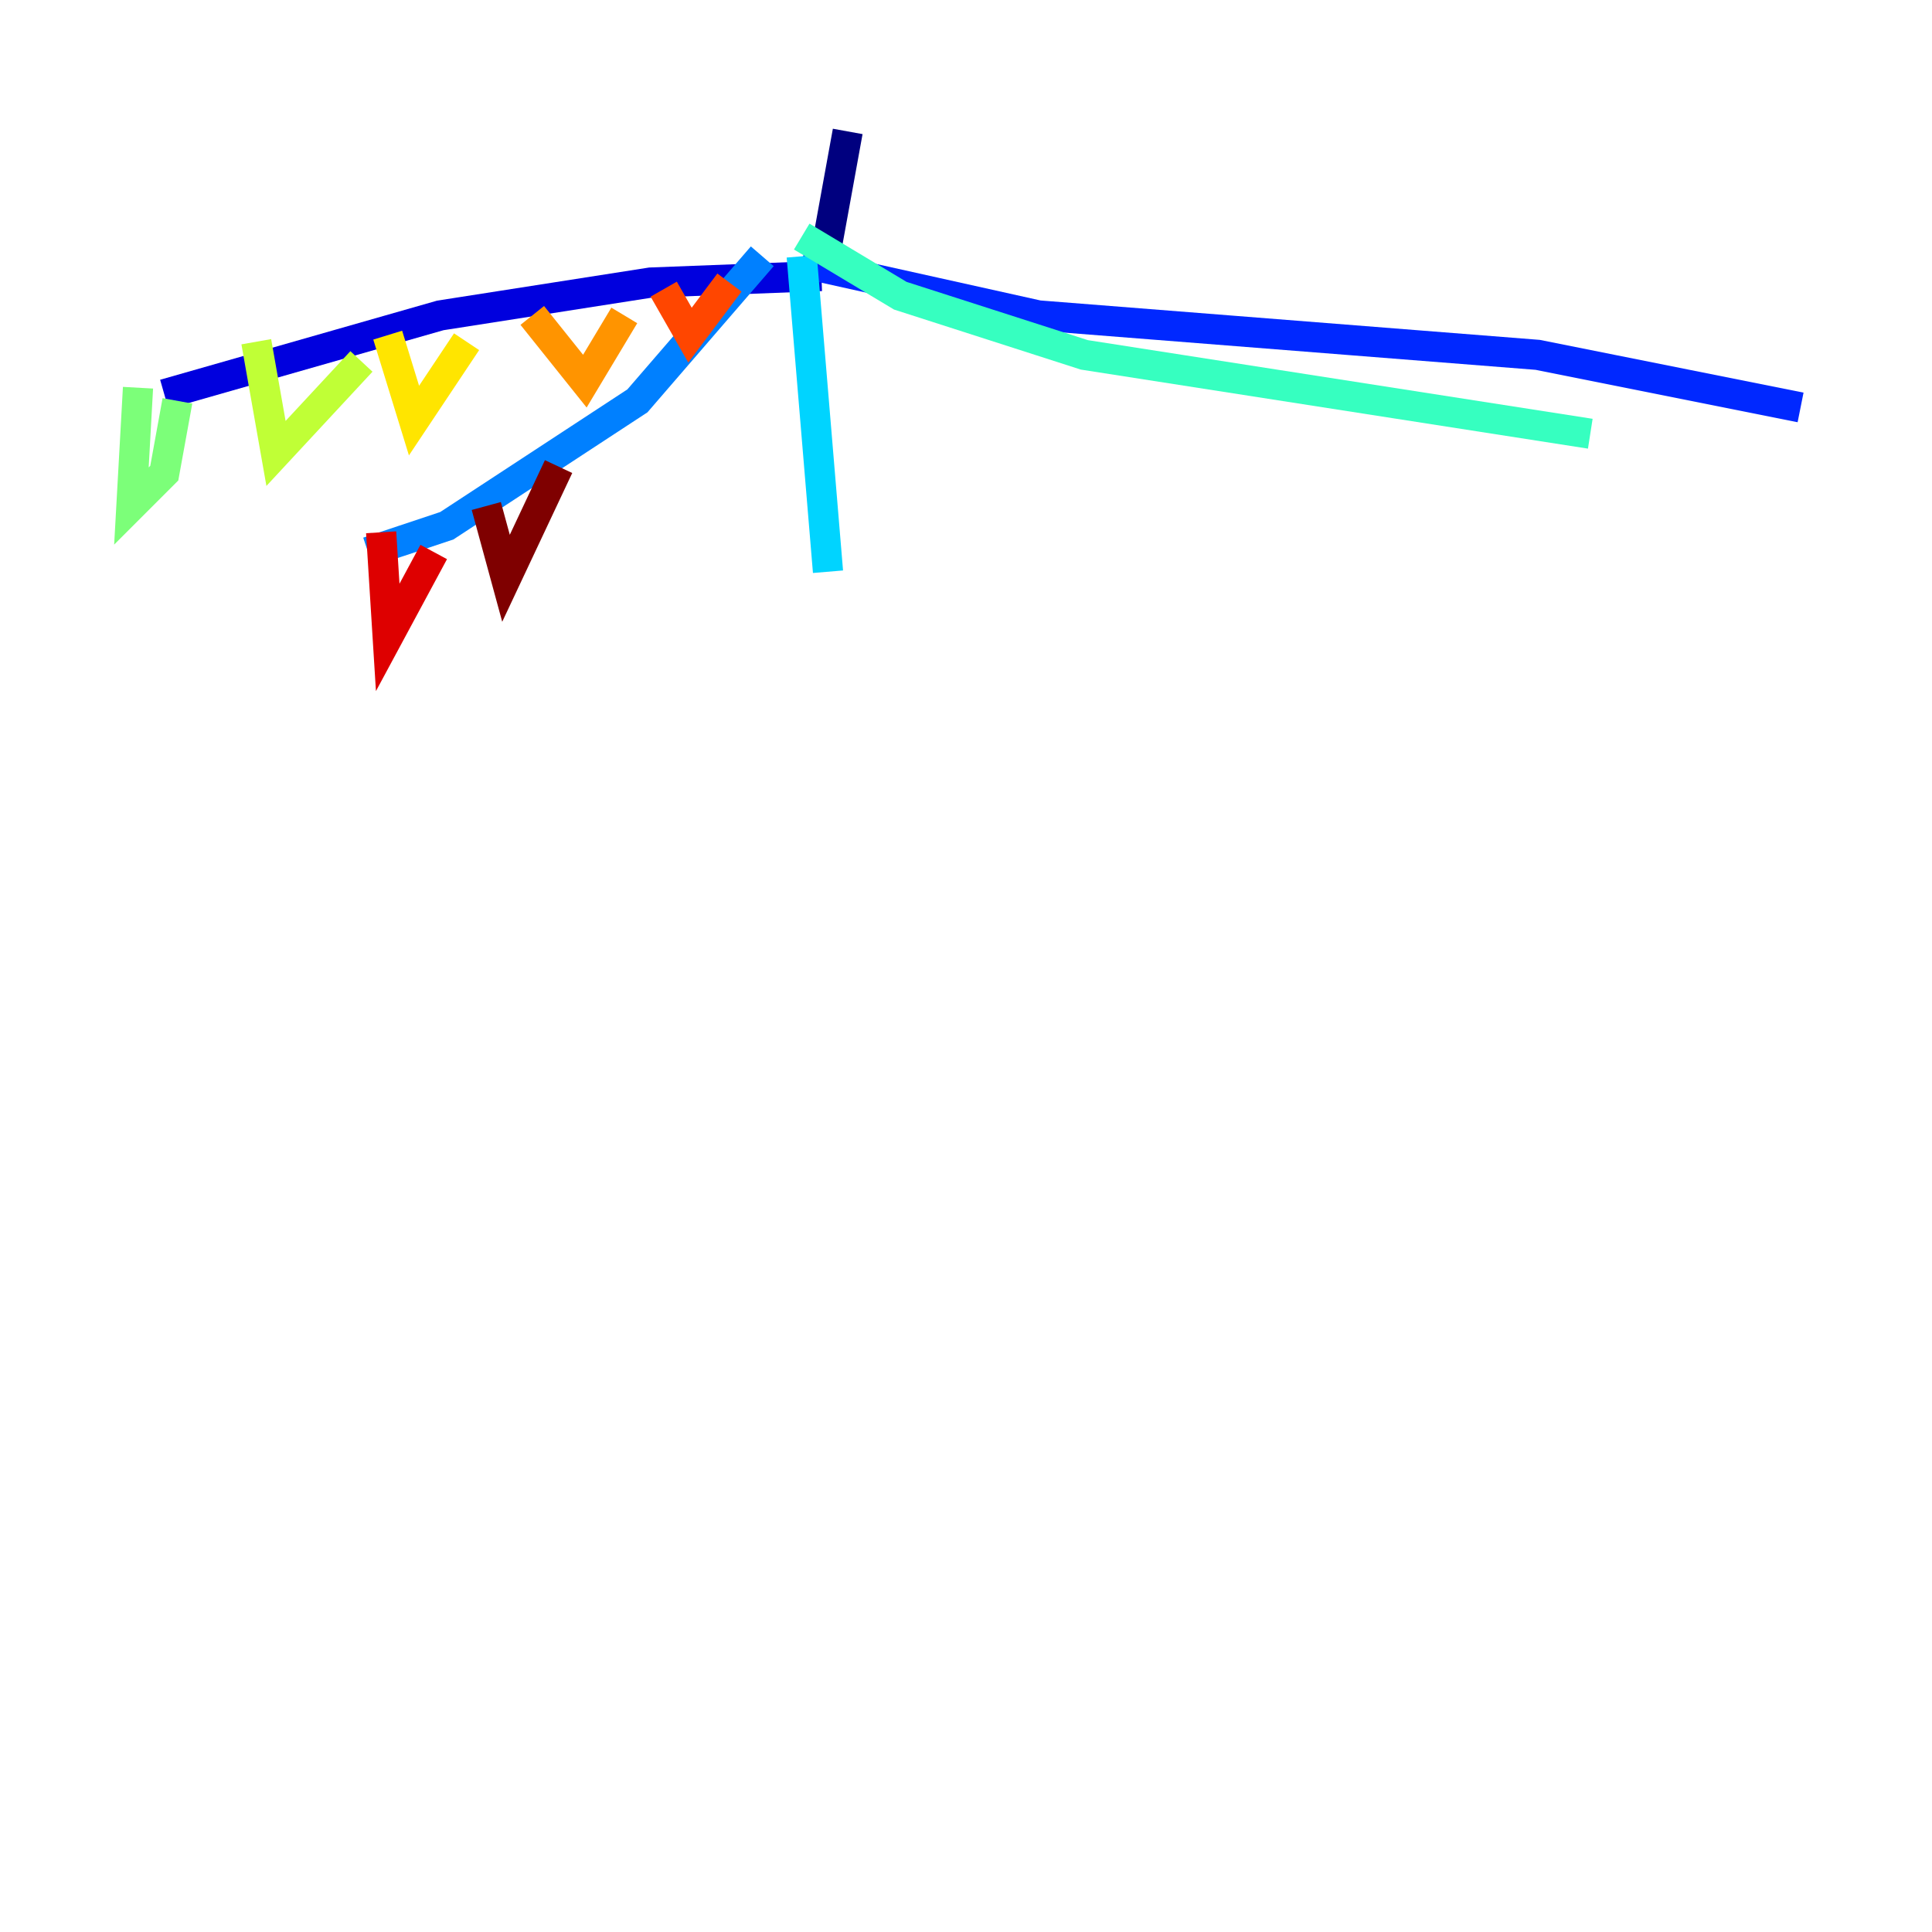 <?xml version="1.0" encoding="utf-8" ?>
<svg baseProfile="tiny" height="128" version="1.2" viewBox="0,0,128,128" width="128" xmlns="http://www.w3.org/2000/svg" xmlns:ev="http://www.w3.org/2001/xml-events" xmlns:xlink="http://www.w3.org/1999/xlink"><defs /><polyline fill="none" points="56.163,8.707 54.422,18.286" stroke="#00007f" stroke-width="2" /><polyline fill="none" points="54.422,18.286 43.102,18.721 29.17,20.898 10.884,26.122" stroke="#0000de" stroke-width="2" /><polyline fill="none" points="53.116,17.415 68.789,20.898 101.878,23.51 119.293,26.993" stroke="#0028ff" stroke-width="2" /><polyline fill="none" points="50.503,16.98 42.231,26.558 29.605,34.83 24.381,36.571" stroke="#0080ff" stroke-width="2" /><polyline fill="none" points="53.116,16.98 54.857,37.878" stroke="#00d4ff" stroke-width="2" /><polyline fill="none" points="53.116,15.674 59.646,19.592 71.837,23.51 105.361,28.735" stroke="#36ffc0" stroke-width="2" /><polyline fill="none" points="9.143,25.687 8.707,33.524 10.884,31.347 11.755,26.558" stroke="#7cff79" stroke-width="2" /><polyline fill="none" points="16.98,22.64 18.286,30.041 23.946,23.946" stroke="#c0ff36" stroke-width="2" /><polyline fill="none" points="25.687,22.204 27.429,27.864 30.912,22.64" stroke="#ffe500" stroke-width="2" /><polyline fill="none" points="35.265,20.898 38.748,25.252 41.361,20.898" stroke="#ff9400" stroke-width="2" /><polyline fill="none" points="43.973,19.157 45.714,22.204 48.327,18.721" stroke="#ff4600" stroke-width="2" /><polyline fill="none" points="25.252,35.265 25.687,42.231 28.735,36.571" stroke="#de0000" stroke-width="2" /><polyline fill="none" points="32.218,33.524 33.524,38.313 37.007,30.912" stroke="#7f0000" stroke-width="2" /></svg>